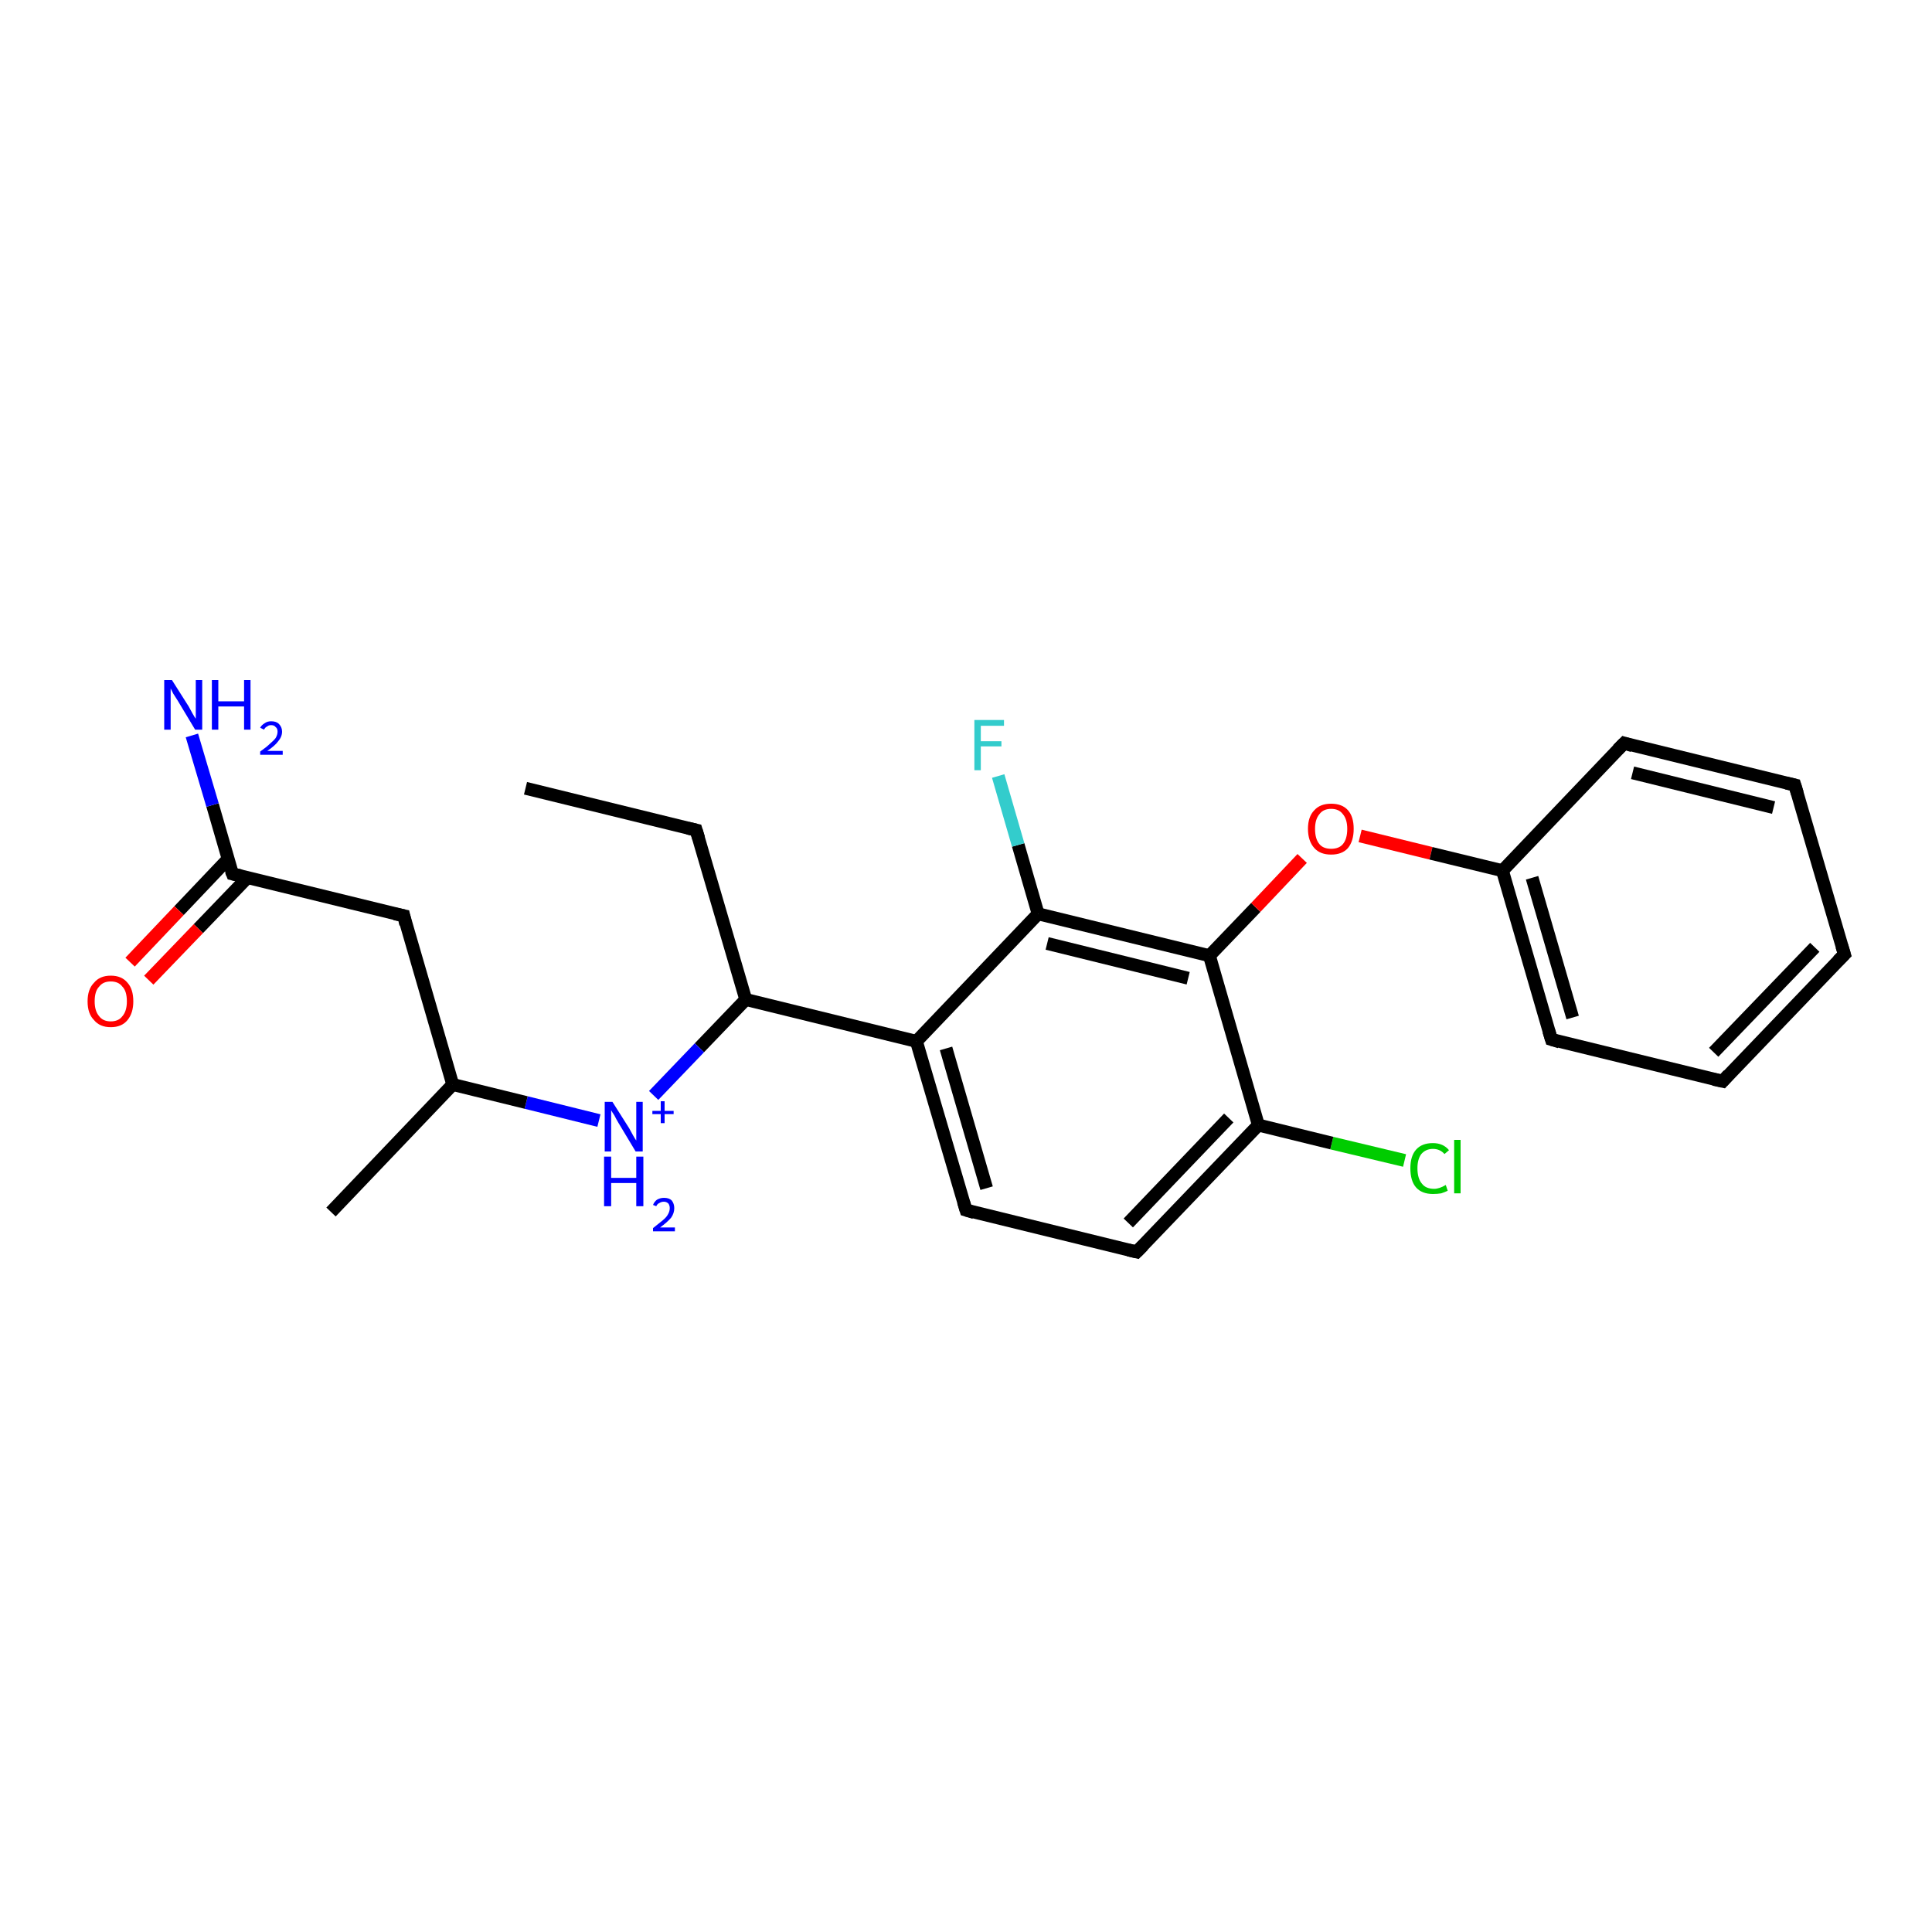 <?xml version='1.0' encoding='iso-8859-1'?>
<svg version='1.1' baseProfile='full'
              xmlns='http://www.w3.org/2000/svg'
                      xmlns:rdkit='http://www.rdkit.org/xml'
                      xmlns:xlink='http://www.w3.org/1999/xlink'
                  xml:space='preserve'
width='300px' height='300px' viewBox='0 0 300 300'>
<!-- END OF HEADER -->
<rect style='opacity:1.0;fill:#FFFFFF;stroke:none' width='300.0' height='300.0' x='0.0' y='0.0'> </rect>
<path class='bond-0 atom-0 atom-1' d='M 218.1,180.2 L 206.8,177.5' style='fill:none;fill-rule:evenodd;stroke:#00CC00;stroke-width:2.0px;stroke-linecap:butt;stroke-linejoin:miter;stroke-opacity:1' />
<path class='bond-0 atom-0 atom-1' d='M 206.8,177.5 L 195.4,174.7' style='fill:none;fill-rule:evenodd;stroke:#000000;stroke-width:2.0px;stroke-linecap:butt;stroke-linejoin:miter;stroke-opacity:1' />
<path class='bond-1 atom-1 atom-2' d='M 195.4,174.7 L 176.5,194.4' style='fill:none;fill-rule:evenodd;stroke:#000000;stroke-width:2.0px;stroke-linecap:butt;stroke-linejoin:miter;stroke-opacity:1' />
<path class='bond-1 atom-1 atom-2' d='M 190.8,173.6 L 175.2,189.9' style='fill:none;fill-rule:evenodd;stroke:#000000;stroke-width:2.0px;stroke-linecap:butt;stroke-linejoin:miter;stroke-opacity:1' />
<path class='bond-2 atom-2 atom-3' d='M 176.5,194.4 L 150.0,187.9' style='fill:none;fill-rule:evenodd;stroke:#000000;stroke-width:2.0px;stroke-linecap:butt;stroke-linejoin:miter;stroke-opacity:1' />
<path class='bond-3 atom-3 atom-4' d='M 150.0,187.9 L 142.3,161.7' style='fill:none;fill-rule:evenodd;stroke:#000000;stroke-width:2.0px;stroke-linecap:butt;stroke-linejoin:miter;stroke-opacity:1' />
<path class='bond-3 atom-3 atom-4' d='M 153.2,184.5 L 146.9,162.8' style='fill:none;fill-rule:evenodd;stroke:#000000;stroke-width:2.0px;stroke-linecap:butt;stroke-linejoin:miter;stroke-opacity:1' />
<path class='bond-4 atom-4 atom-5' d='M 142.3,161.7 L 161.2,141.9' style='fill:none;fill-rule:evenodd;stroke:#000000;stroke-width:2.0px;stroke-linecap:butt;stroke-linejoin:miter;stroke-opacity:1' />
<path class='bond-5 atom-5 atom-6' d='M 161.2,141.9 L 158.1,131.2' style='fill:none;fill-rule:evenodd;stroke:#000000;stroke-width:2.0px;stroke-linecap:butt;stroke-linejoin:miter;stroke-opacity:1' />
<path class='bond-5 atom-5 atom-6' d='M 158.1,131.2 L 155.0,120.5' style='fill:none;fill-rule:evenodd;stroke:#33CCCC;stroke-width:2.0px;stroke-linecap:butt;stroke-linejoin:miter;stroke-opacity:1' />
<path class='bond-6 atom-5 atom-7' d='M 161.2,141.9 L 187.8,148.4' style='fill:none;fill-rule:evenodd;stroke:#000000;stroke-width:2.0px;stroke-linecap:butt;stroke-linejoin:miter;stroke-opacity:1' />
<path class='bond-6 atom-5 atom-7' d='M 162.6,146.5 L 184.5,151.9' style='fill:none;fill-rule:evenodd;stroke:#000000;stroke-width:2.0px;stroke-linecap:butt;stroke-linejoin:miter;stroke-opacity:1' />
<path class='bond-7 atom-7 atom-8' d='M 187.8,148.4 L 195.0,140.9' style='fill:none;fill-rule:evenodd;stroke:#000000;stroke-width:2.0px;stroke-linecap:butt;stroke-linejoin:miter;stroke-opacity:1' />
<path class='bond-7 atom-7 atom-8' d='M 195.0,140.9 L 202.2,133.3' style='fill:none;fill-rule:evenodd;stroke:#FF0000;stroke-width:2.0px;stroke-linecap:butt;stroke-linejoin:miter;stroke-opacity:1' />
<path class='bond-8 atom-8 atom-9' d='M 211.2,129.8 L 222.2,132.5' style='fill:none;fill-rule:evenodd;stroke:#FF0000;stroke-width:2.0px;stroke-linecap:butt;stroke-linejoin:miter;stroke-opacity:1' />
<path class='bond-8 atom-8 atom-9' d='M 222.2,132.5 L 233.3,135.2' style='fill:none;fill-rule:evenodd;stroke:#000000;stroke-width:2.0px;stroke-linecap:butt;stroke-linejoin:miter;stroke-opacity:1' />
<path class='bond-9 atom-9 atom-10' d='M 233.3,135.2 L 240.9,161.4' style='fill:none;fill-rule:evenodd;stroke:#000000;stroke-width:2.0px;stroke-linecap:butt;stroke-linejoin:miter;stroke-opacity:1' />
<path class='bond-9 atom-9 atom-10' d='M 237.9,136.3 L 244.2,158.0' style='fill:none;fill-rule:evenodd;stroke:#000000;stroke-width:2.0px;stroke-linecap:butt;stroke-linejoin:miter;stroke-opacity:1' />
<path class='bond-10 atom-10 atom-11' d='M 240.9,161.4 L 267.5,167.9' style='fill:none;fill-rule:evenodd;stroke:#000000;stroke-width:2.0px;stroke-linecap:butt;stroke-linejoin:miter;stroke-opacity:1' />
<path class='bond-11 atom-11 atom-12' d='M 267.5,167.9 L 286.4,148.2' style='fill:none;fill-rule:evenodd;stroke:#000000;stroke-width:2.0px;stroke-linecap:butt;stroke-linejoin:miter;stroke-opacity:1' />
<path class='bond-11 atom-11 atom-12' d='M 266.1,163.4 L 281.8,147.1' style='fill:none;fill-rule:evenodd;stroke:#000000;stroke-width:2.0px;stroke-linecap:butt;stroke-linejoin:miter;stroke-opacity:1' />
<path class='bond-12 atom-12 atom-13' d='M 286.4,148.2 L 278.7,121.9' style='fill:none;fill-rule:evenodd;stroke:#000000;stroke-width:2.0px;stroke-linecap:butt;stroke-linejoin:miter;stroke-opacity:1' />
<path class='bond-13 atom-13 atom-14' d='M 278.7,121.9 L 252.2,115.4' style='fill:none;fill-rule:evenodd;stroke:#000000;stroke-width:2.0px;stroke-linecap:butt;stroke-linejoin:miter;stroke-opacity:1' />
<path class='bond-13 atom-13 atom-14' d='M 275.4,125.4 L 253.5,120.0' style='fill:none;fill-rule:evenodd;stroke:#000000;stroke-width:2.0px;stroke-linecap:butt;stroke-linejoin:miter;stroke-opacity:1' />
<path class='bond-14 atom-4 atom-15' d='M 142.3,161.7 L 115.8,155.2' style='fill:none;fill-rule:evenodd;stroke:#000000;stroke-width:2.0px;stroke-linecap:butt;stroke-linejoin:miter;stroke-opacity:1' />
<path class='bond-15 atom-15 atom-16' d='M 115.8,155.2 L 108.6,162.7' style='fill:none;fill-rule:evenodd;stroke:#000000;stroke-width:2.0px;stroke-linecap:butt;stroke-linejoin:miter;stroke-opacity:1' />
<path class='bond-15 atom-15 atom-16' d='M 108.6,162.7 L 101.5,170.1' style='fill:none;fill-rule:evenodd;stroke:#0000FF;stroke-width:2.0px;stroke-linecap:butt;stroke-linejoin:miter;stroke-opacity:1' />
<path class='bond-16 atom-16 atom-17' d='M 93.0,174.0 L 81.7,171.2' style='fill:none;fill-rule:evenodd;stroke:#0000FF;stroke-width:2.0px;stroke-linecap:butt;stroke-linejoin:miter;stroke-opacity:1' />
<path class='bond-16 atom-16 atom-17' d='M 81.7,171.2 L 70.3,168.4' style='fill:none;fill-rule:evenodd;stroke:#000000;stroke-width:2.0px;stroke-linecap:butt;stroke-linejoin:miter;stroke-opacity:1' />
<path class='bond-17 atom-17 atom-18' d='M 70.3,168.4 L 51.4,188.2' style='fill:none;fill-rule:evenodd;stroke:#000000;stroke-width:2.0px;stroke-linecap:butt;stroke-linejoin:miter;stroke-opacity:1' />
<path class='bond-18 atom-17 atom-19' d='M 70.3,168.4 L 62.7,142.2' style='fill:none;fill-rule:evenodd;stroke:#000000;stroke-width:2.0px;stroke-linecap:butt;stroke-linejoin:miter;stroke-opacity:1' />
<path class='bond-19 atom-19 atom-20' d='M 62.7,142.2 L 36.1,135.7' style='fill:none;fill-rule:evenodd;stroke:#000000;stroke-width:2.0px;stroke-linecap:butt;stroke-linejoin:miter;stroke-opacity:1' />
<path class='bond-20 atom-20 atom-21' d='M 35.4,133.4 L 27.8,141.4' style='fill:none;fill-rule:evenodd;stroke:#000000;stroke-width:2.0px;stroke-linecap:butt;stroke-linejoin:miter;stroke-opacity:1' />
<path class='bond-20 atom-20 atom-21' d='M 27.8,141.4 L 20.2,149.4' style='fill:none;fill-rule:evenodd;stroke:#FF0000;stroke-width:2.0px;stroke-linecap:butt;stroke-linejoin:miter;stroke-opacity:1' />
<path class='bond-20 atom-20 atom-21' d='M 38.4,136.3 L 30.8,144.2' style='fill:none;fill-rule:evenodd;stroke:#000000;stroke-width:2.0px;stroke-linecap:butt;stroke-linejoin:miter;stroke-opacity:1' />
<path class='bond-20 atom-20 atom-21' d='M 30.8,144.2 L 23.1,152.2' style='fill:none;fill-rule:evenodd;stroke:#FF0000;stroke-width:2.0px;stroke-linecap:butt;stroke-linejoin:miter;stroke-opacity:1' />
<path class='bond-21 atom-20 atom-22' d='M 36.1,135.7 L 33.0,125.0' style='fill:none;fill-rule:evenodd;stroke:#000000;stroke-width:2.0px;stroke-linecap:butt;stroke-linejoin:miter;stroke-opacity:1' />
<path class='bond-21 atom-20 atom-22' d='M 33.0,125.0 L 29.8,114.2' style='fill:none;fill-rule:evenodd;stroke:#0000FF;stroke-width:2.0px;stroke-linecap:butt;stroke-linejoin:miter;stroke-opacity:1' />
<path class='bond-22 atom-15 atom-23' d='M 115.8,155.2 L 108.1,128.9' style='fill:none;fill-rule:evenodd;stroke:#000000;stroke-width:2.0px;stroke-linecap:butt;stroke-linejoin:miter;stroke-opacity:1' />
<path class='bond-23 atom-23 atom-24' d='M 108.1,128.9 L 81.6,122.4' style='fill:none;fill-rule:evenodd;stroke:#000000;stroke-width:2.0px;stroke-linecap:butt;stroke-linejoin:miter;stroke-opacity:1' />
<path class='bond-24 atom-14 atom-9' d='M 252.2,115.4 L 233.3,135.2' style='fill:none;fill-rule:evenodd;stroke:#000000;stroke-width:2.0px;stroke-linecap:butt;stroke-linejoin:miter;stroke-opacity:1' />
<path class='bond-25 atom-7 atom-1' d='M 187.8,148.4 L 195.4,174.7' style='fill:none;fill-rule:evenodd;stroke:#000000;stroke-width:2.0px;stroke-linecap:butt;stroke-linejoin:miter;stroke-opacity:1' />
<path d='M 177.5,193.4 L 176.5,194.4 L 175.2,194.1' style='fill:none;stroke:#000000;stroke-width:2.0px;stroke-linecap:butt;stroke-linejoin:miter;stroke-opacity:1;' />
<path d='M 151.3,188.3 L 150.0,187.9 L 149.6,186.6' style='fill:none;stroke:#000000;stroke-width:2.0px;stroke-linecap:butt;stroke-linejoin:miter;stroke-opacity:1;' />
<path d='M 240.5,160.1 L 240.9,161.4 L 242.2,161.8' style='fill:none;stroke:#000000;stroke-width:2.0px;stroke-linecap:butt;stroke-linejoin:miter;stroke-opacity:1;' />
<path d='M 266.1,167.6 L 267.5,167.9 L 268.4,166.9' style='fill:none;stroke:#000000;stroke-width:2.0px;stroke-linecap:butt;stroke-linejoin:miter;stroke-opacity:1;' />
<path d='M 285.4,149.2 L 286.4,148.2 L 286.0,146.9' style='fill:none;stroke:#000000;stroke-width:2.0px;stroke-linecap:butt;stroke-linejoin:miter;stroke-opacity:1;' />
<path d='M 279.1,123.2 L 278.7,121.9 L 277.4,121.6' style='fill:none;stroke:#000000;stroke-width:2.0px;stroke-linecap:butt;stroke-linejoin:miter;stroke-opacity:1;' />
<path d='M 253.5,115.8 L 252.2,115.4 L 251.2,116.4' style='fill:none;stroke:#000000;stroke-width:2.0px;stroke-linecap:butt;stroke-linejoin:miter;stroke-opacity:1;' />
<path d='M 63.0,143.5 L 62.7,142.2 L 61.3,141.9' style='fill:none;stroke:#000000;stroke-width:2.0px;stroke-linecap:butt;stroke-linejoin:miter;stroke-opacity:1;' />
<path d='M 37.4,136.0 L 36.1,135.7 L 35.9,135.2' style='fill:none;stroke:#000000;stroke-width:2.0px;stroke-linecap:butt;stroke-linejoin:miter;stroke-opacity:1;' />
<path d='M 108.5,130.2 L 108.1,128.9 L 106.8,128.6' style='fill:none;stroke:#000000;stroke-width:2.0px;stroke-linecap:butt;stroke-linejoin:miter;stroke-opacity:1;' />
<path class='atom-0' d='M 219.0 181.4
Q 219.0 179.5, 219.9 178.5
Q 220.8 177.5, 222.5 177.5
Q 224.1 177.5, 225.0 178.6
L 224.3 179.2
Q 223.6 178.4, 222.5 178.4
Q 221.4 178.4, 220.7 179.2
Q 220.1 180.0, 220.1 181.4
Q 220.1 183.0, 220.8 183.8
Q 221.4 184.6, 222.7 184.6
Q 223.5 184.6, 224.5 184.0
L 224.8 184.9
Q 224.4 185.1, 223.8 185.3
Q 223.2 185.4, 222.5 185.4
Q 220.8 185.4, 219.9 184.4
Q 219.0 183.4, 219.0 181.4
' fill='#00CC00'/>
<path class='atom-0' d='M 225.8 177.0
L 226.8 177.0
L 226.8 185.3
L 225.8 185.3
L 225.8 177.0
' fill='#00CC00'/>
<path class='atom-6' d='M 151.3 111.8
L 155.9 111.8
L 155.9 112.7
L 152.3 112.7
L 152.3 115.1
L 155.5 115.1
L 155.5 115.9
L 152.3 115.9
L 152.3 119.6
L 151.3 119.6
L 151.3 111.8
' fill='#33CCCC'/>
<path class='atom-8' d='M 203.1 128.7
Q 203.1 126.8, 204.1 125.8
Q 205.0 124.8, 206.7 124.8
Q 208.4 124.8, 209.3 125.8
Q 210.2 126.8, 210.2 128.7
Q 210.2 130.6, 209.3 131.7
Q 208.4 132.7, 206.7 132.7
Q 205.0 132.7, 204.1 131.7
Q 203.1 130.6, 203.1 128.7
M 206.7 131.8
Q 207.9 131.8, 208.5 131.1
Q 209.2 130.3, 209.2 128.7
Q 209.2 127.2, 208.5 126.4
Q 207.9 125.6, 206.7 125.6
Q 205.5 125.6, 204.9 126.4
Q 204.2 127.2, 204.2 128.7
Q 204.2 130.3, 204.9 131.1
Q 205.5 131.8, 206.7 131.8
' fill='#FF0000'/>
<path class='atom-16' d='M 95.1 171.1
L 97.7 175.2
Q 97.9 175.6, 98.3 176.3
Q 98.7 177.0, 98.8 177.1
L 98.8 171.1
L 99.8 171.1
L 99.8 178.8
L 98.7 178.8
L 96.0 174.3
Q 95.7 173.8, 95.4 173.2
Q 95.0 172.6, 94.9 172.4
L 94.9 178.8
L 93.9 178.8
L 93.9 171.1
L 95.1 171.1
' fill='#0000FF'/>
<path class='atom-16' d='M 101.3 172.5
L 102.6 172.5
L 102.6 171.0
L 103.2 171.0
L 103.2 172.5
L 104.6 172.5
L 104.6 173.0
L 103.2 173.0
L 103.2 174.4
L 102.6 174.4
L 102.6 173.0
L 101.3 173.0
L 101.3 172.5
' fill='#0000FF'/>
<path class='atom-16' d='M 93.8 179.6
L 94.9 179.6
L 94.9 182.9
L 98.8 182.9
L 98.8 179.6
L 99.9 179.6
L 99.9 187.3
L 98.8 187.3
L 98.8 183.7
L 94.9 183.7
L 94.9 187.3
L 93.8 187.3
L 93.8 179.6
' fill='#0000FF'/>
<path class='atom-16' d='M 101.4 187.1
Q 101.6 186.6, 102.0 186.3
Q 102.5 186.0, 103.1 186.0
Q 103.9 186.0, 104.3 186.4
Q 104.7 186.9, 104.7 187.6
Q 104.7 188.4, 104.2 189.1
Q 103.6 189.8, 102.5 190.6
L 104.8 190.6
L 104.8 191.2
L 101.4 191.2
L 101.4 190.7
Q 102.3 190.0, 102.9 189.5
Q 103.5 189.0, 103.7 188.6
Q 104.0 188.1, 104.0 187.6
Q 104.0 187.2, 103.8 186.9
Q 103.5 186.6, 103.1 186.6
Q 102.7 186.6, 102.4 186.8
Q 102.1 186.9, 101.9 187.3
L 101.4 187.1
' fill='#0000FF'/>
<path class='atom-21' d='M 13.6 155.5
Q 13.6 153.6, 14.6 152.6
Q 15.5 151.5, 17.2 151.5
Q 18.9 151.5, 19.8 152.6
Q 20.7 153.6, 20.7 155.5
Q 20.7 157.3, 19.8 158.4
Q 18.9 159.5, 17.2 159.5
Q 15.5 159.5, 14.6 158.4
Q 13.6 157.4, 13.6 155.5
M 17.2 158.6
Q 18.4 158.6, 19.0 157.8
Q 19.7 157.0, 19.7 155.5
Q 19.7 153.9, 19.0 153.2
Q 18.4 152.4, 17.2 152.4
Q 16.0 152.4, 15.4 153.2
Q 14.7 153.9, 14.7 155.5
Q 14.7 157.0, 15.4 157.8
Q 16.0 158.6, 17.2 158.6
' fill='#FF0000'/>
<path class='atom-22' d='M 26.7 105.6
L 29.3 109.7
Q 29.5 110.1, 29.9 110.8
Q 30.3 111.5, 30.4 111.6
L 30.4 105.6
L 31.4 105.6
L 31.4 113.3
L 30.3 113.3
L 27.6 108.8
Q 27.3 108.3, 26.9 107.7
Q 26.6 107.1, 26.5 106.9
L 26.5 113.3
L 25.5 113.3
L 25.5 105.6
L 26.7 105.6
' fill='#0000FF'/>
<path class='atom-22' d='M 32.9 105.6
L 33.9 105.6
L 33.9 108.9
L 37.9 108.9
L 37.9 105.6
L 38.9 105.6
L 38.9 113.3
L 37.9 113.3
L 37.9 109.7
L 33.9 109.7
L 33.9 113.3
L 32.9 113.3
L 32.9 105.6
' fill='#0000FF'/>
<path class='atom-22' d='M 40.4 113.0
Q 40.6 112.6, 41.1 112.3
Q 41.5 112.0, 42.1 112.0
Q 42.9 112.0, 43.3 112.4
Q 43.8 112.9, 43.8 113.6
Q 43.8 114.4, 43.2 115.1
Q 42.7 115.8, 41.5 116.6
L 43.9 116.6
L 43.9 117.2
L 40.4 117.2
L 40.4 116.7
Q 41.4 116.0, 41.9 115.5
Q 42.5 115.0, 42.8 114.6
Q 43.1 114.1, 43.1 113.6
Q 43.1 113.1, 42.8 112.9
Q 42.6 112.6, 42.1 112.6
Q 41.7 112.6, 41.5 112.8
Q 41.2 112.9, 41.0 113.3
L 40.4 113.0
' fill='#0000FF'/>
</svg>
